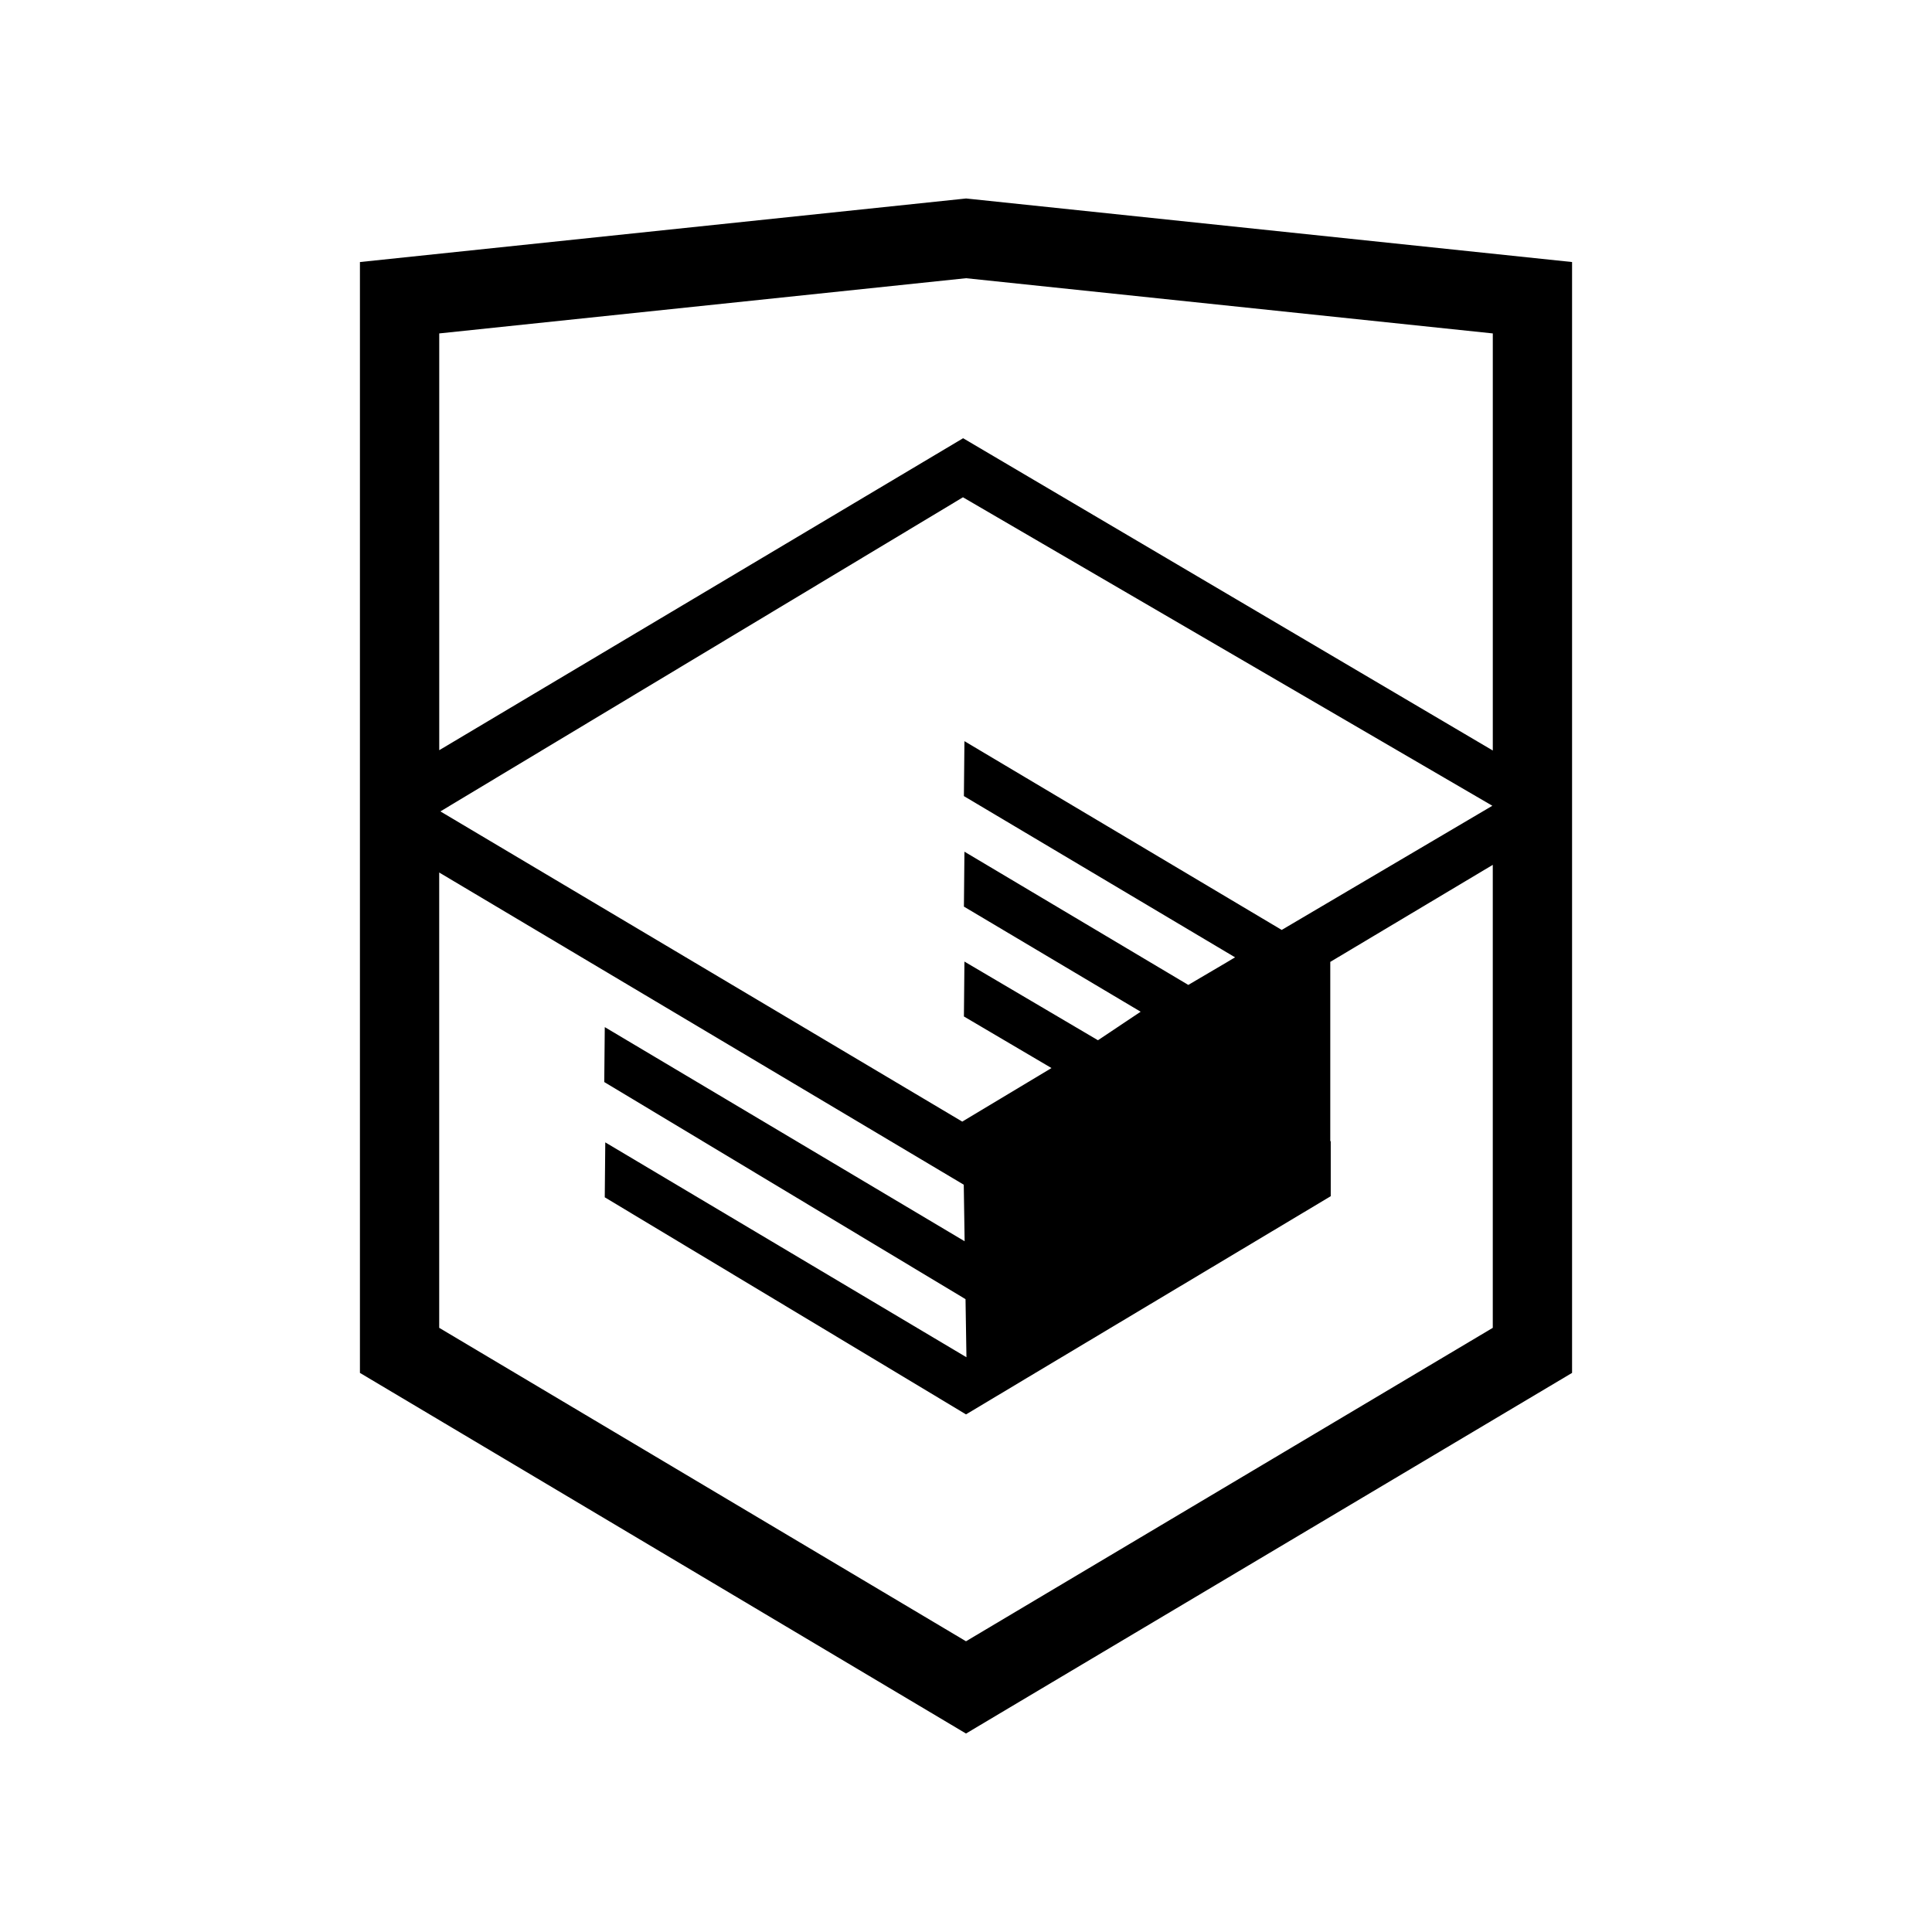 <svg width="100" height="100" viewbox="0 0 100 100" xmlns="http://www.w3.org/2000/svg"><path d="M50 10.274l-31.37 3.289v57.498L50 89.727l31.37-18.666V13.563l-31.041-3.256-.329-.034v.001zm27.267 58.454L50 84.952 22.733 68.728V45.161L49.884 61.32l.045 2.927-18.626-11.084-.027 2.843 18.699 11.238.048 3.007-18.694-11.122-.027 2.843L50.001 73.21l18.878-11.295v-2.856l-.024.014v-9.286l8.411-5.023v23.964h.001zm-.023-27.022l-7.46 4.397-3.443 2.03-16.422-9.771-.028 2.843 14.037 8.347-.124.072-.302.181-1.996 1.174-11.587-6.896-.027 2.843 9.148 5.44-2.159 1.443-.052.033-6.91-4.072-.027 2.842 4.533 2.67-4.619 2.772-27.011-16.056 27.051-16.261v.004l27.4 15.966-.002-.001zm.022-2.86L49.855 22.685v-.004l-.004.003-.004-.002v.003L22.735 38.83V17.258L50.002 14.4l27.265 2.858v21.588h-.001z"/></svg>
